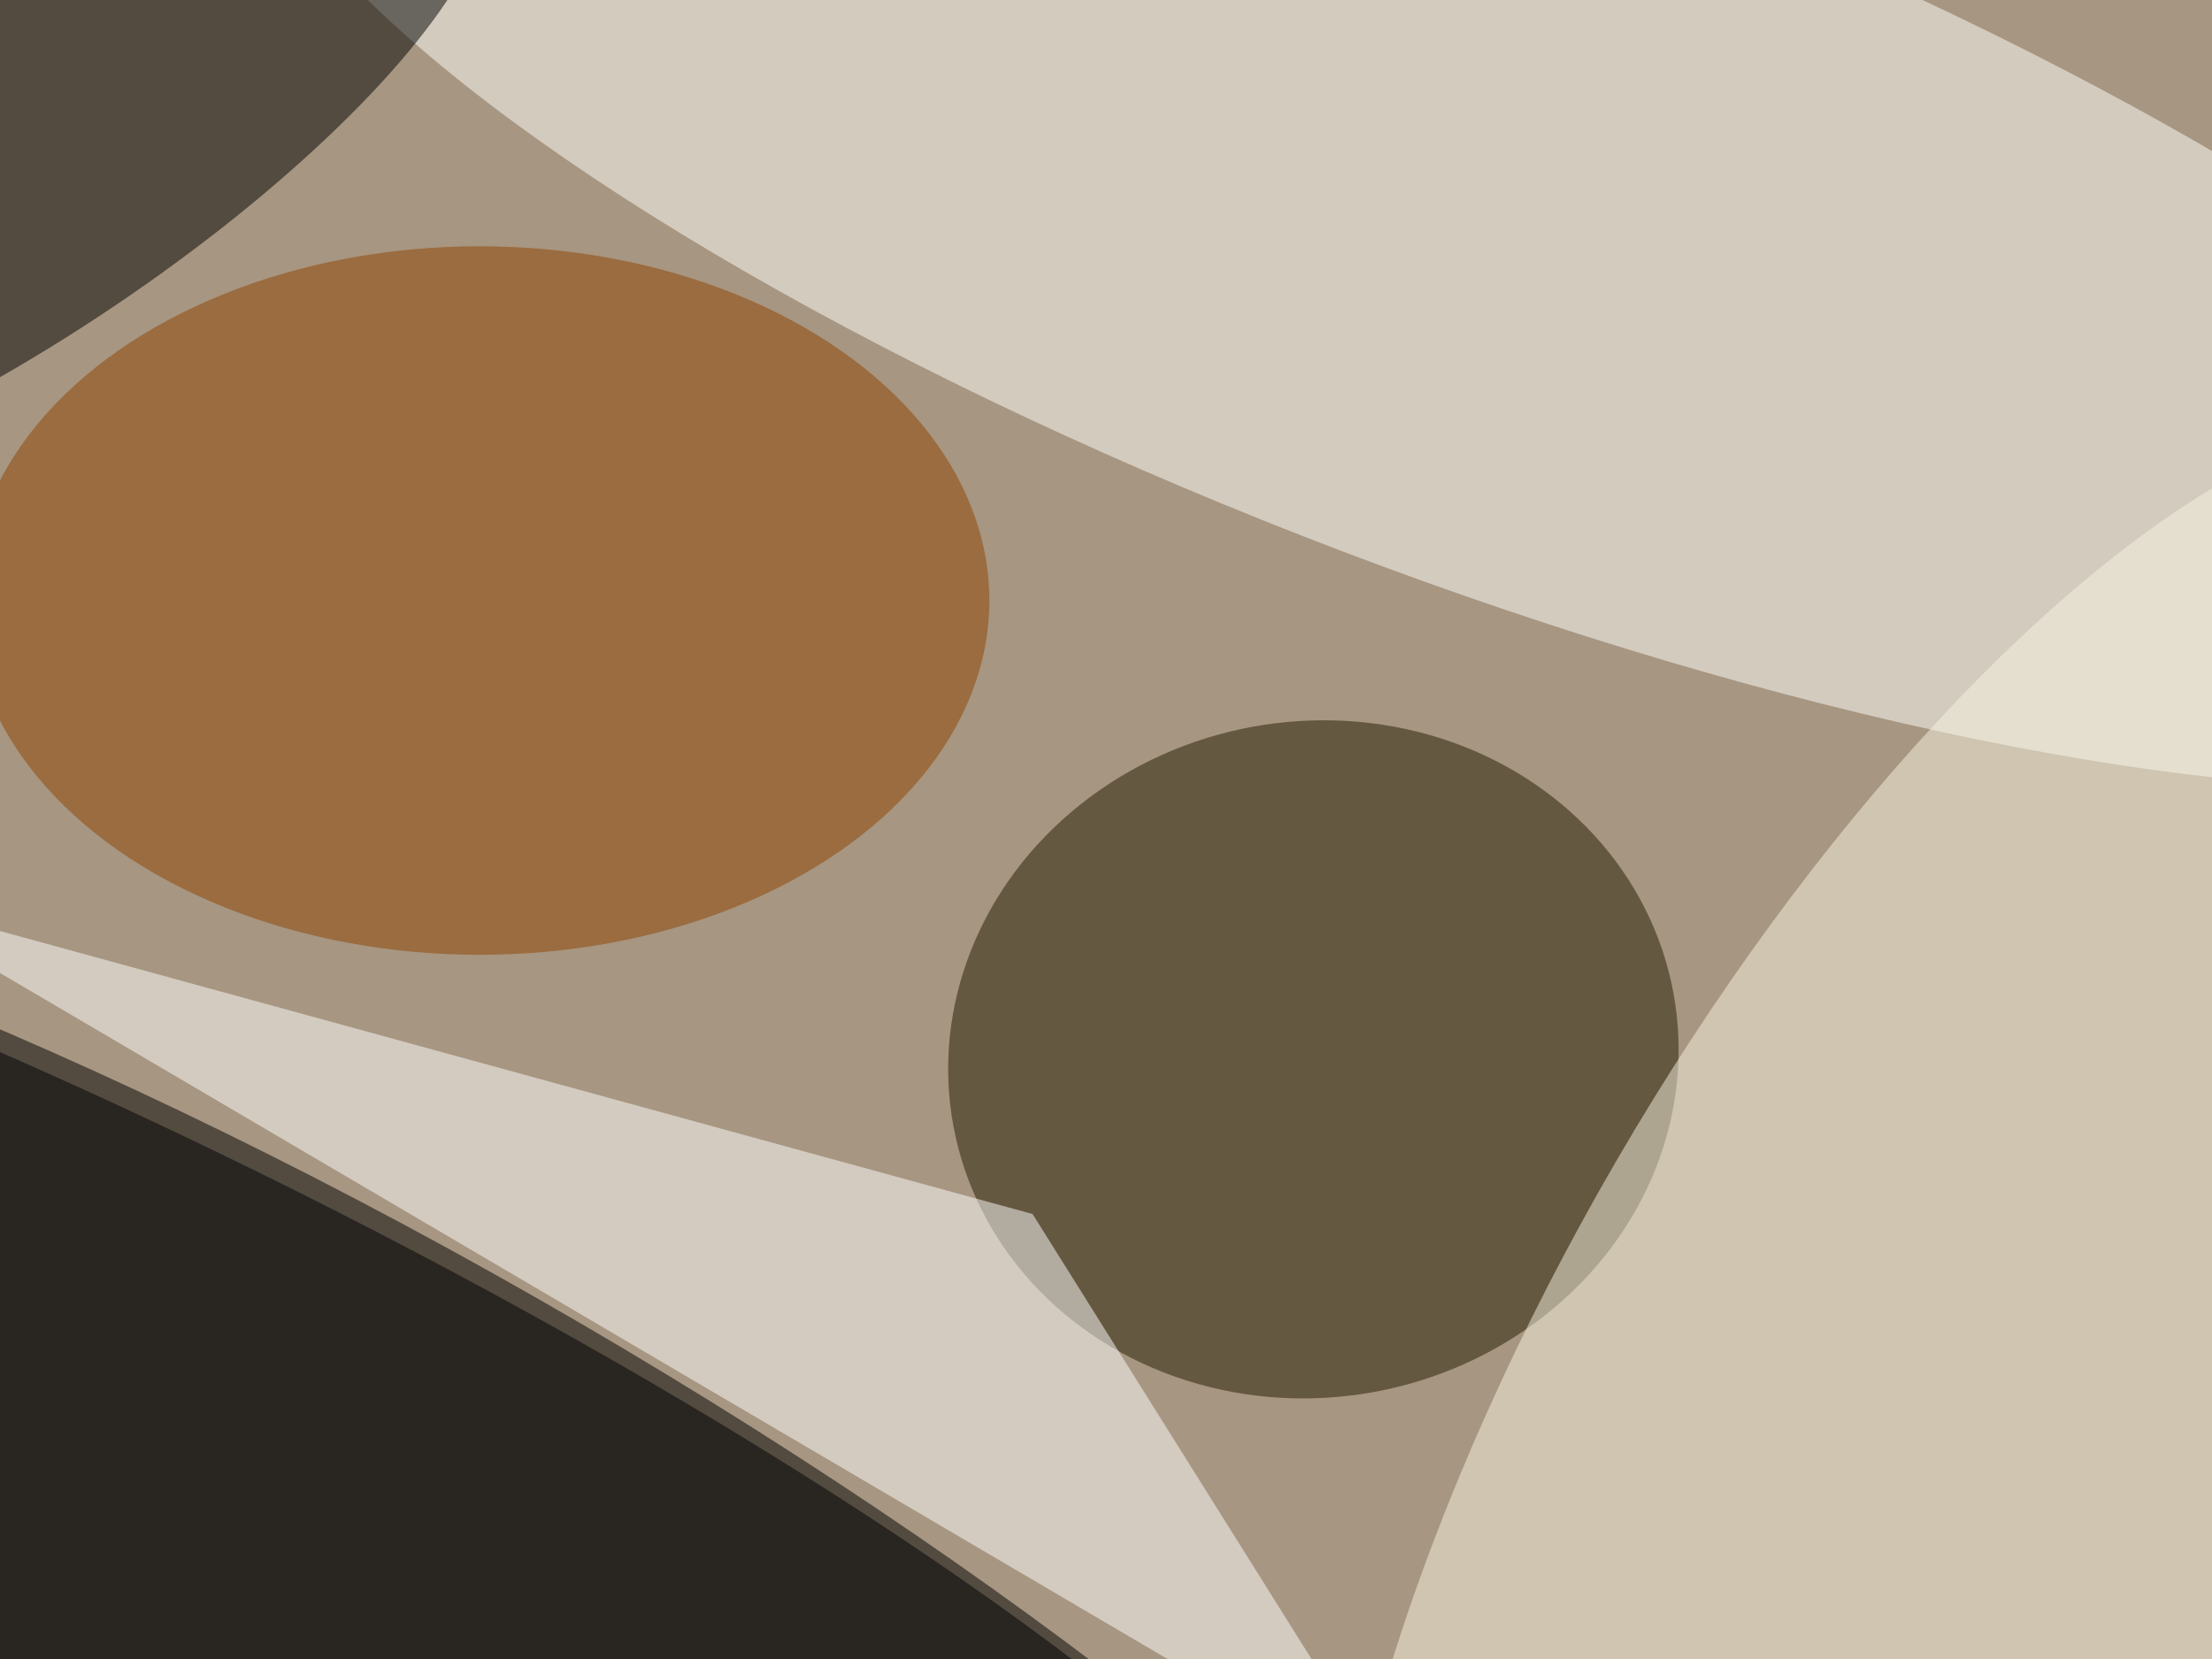 <svg xmlns="http://www.w3.org/2000/svg" viewBox="0 0 4032 3024"><filter id="b"><feGaussianBlur stdDeviation="12" /></filter><path fill="#a79681" d="M0 0h4032v3024H0z"/><g filter="url(#b)" transform="translate(7.9 7.9) scale(15.75)" fill-opacity=".5"><ellipse rx="1" ry="1" transform="matrix(23.61 -41.393 154.183 87.944 37.8 191)"/><ellipse fill="#fffffc" rx="1" ry="1" transform="matrix(15.09 -39.726 142.244 54.033 170 23.6)"/><ellipse fill="#241a01" rx="1" ry="1" transform="matrix(-41.67 7.675 -7.088 -38.483 151.5 122.1)"/><ellipse fill="#f9f4e3" rx="1" ry="1" transform="matrix(42.233 24.56 -62.958 108.263 228.8 158.4)"/><ellipse rx="1" ry="1" transform="rotate(56.6 -18 9.7) scale(19.981 66.081)"/><path fill="#fff" d="M119 140l-135-37 177 104z"/><ellipse fill="#8e4200" cx="55" cy="69" rx="59" ry="41"/><ellipse rx="1" ry="1" transform="matrix(-144.844 -71.152 15.019 -30.574 14.1 165.6)"/></g></svg>